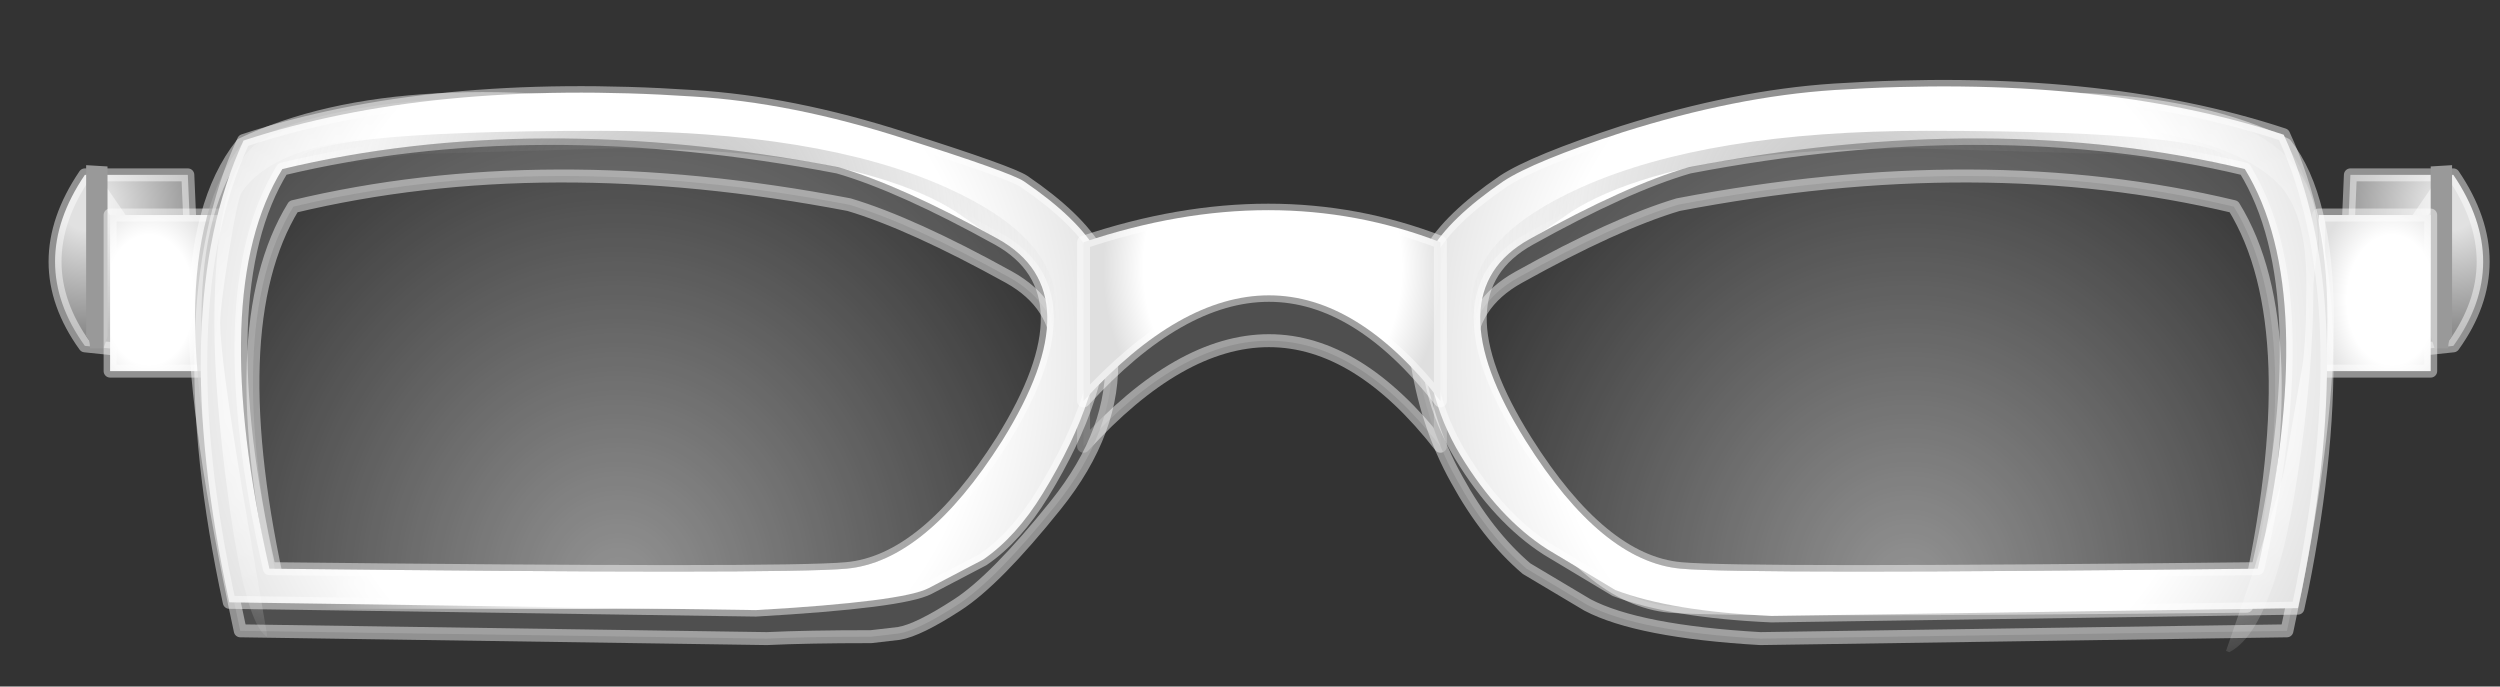 <?xml version="1.0" encoding="utf-8"?>
<svg version="1.1" id="Layer_1"
xmlns="http://www.w3.org/2000/svg"
xmlns:xlink="http://www.w3.org/1999/xlink"
xmlns:author="http://www.sothink.com"
width="193px" height="53px"
xml:space="preserve">
<rect width="100%" height="100%" fill="#333333" stroke="none"/>
<g id="582" transform="matrix(1, 0, 0, 1, 0, -0.05)">
<path style="fill:#006699;fill-opacity:0" d="M192.4,53.05L0 53.05L0 0.05L192.4 0.05L192.4 53.05" />
<radialGradient
id="RadialGradID_4677" gradientUnits="userSpaceOnUse" gradientTransform="matrix(-0.017, 0, 0, 0.018, 189.3, 15.85)" spreadMethod ="pad" cx="0" cy="0" r="819.2" fx="0" fy="0" >
<stop  offset="0.133"  style="stop-color:#E1E1E1;stop-opacity:1" />
<stop  offset="0.667"  style="stop-color:#8C8C8C;stop-opacity:1" />
</radialGradient>
<path style="fill:url(#RadialGradID_4677) " d="M180.85,27.65L189.4 26.75Q194 20.35 189.4 13.55L181.45 13.55L180.85 27.65" />
<path style="fill:none;stroke-width:1;stroke-linecap:round;stroke-linejoin:round;stroke-miterlimit:3;stroke:#FFFFFF;stroke-opacity:0.463" d="M180.85,27.65L189.4 26.75Q194 20.35 189.4 13.55L181.45 13.55L180.85 27.65z" />
<path style="fill:none;stroke-width:1;stroke-linecap:round;stroke-linejoin:round;stroke-miterlimit:3;stroke:#FFFFFF;stroke-opacity:0.463" d="M188.85,13.75L183.7 21.25" />
<path style="fill:#999999;fill-opacity:1" d="M187.65,26L187.95 26.95L189 26.95Q189 26.25 189.3 26L189.3 12.8L187.65 12.9L187.65 26" />
<radialGradient
id="RadialGradID_4678" gradientUnits="userSpaceOnUse" gradientTransform="matrix(-0.009, 0, 0, 0.013, 184.65, 23.2)" spreadMethod ="pad" cx="0" cy="0" r="819.2" fx="0" fy="0" >
<stop  offset="0.471"  style="stop-color:#FFFFFF;stop-opacity:1" />
<stop  offset="0.808"  style="stop-color:#DFDFDF;stop-opacity:1" />
</radialGradient>
<path style="fill:url(#RadialGradID_4678) " d="M179,16.65L179 28.7L187.65 28.7L187.65 16.65L179 16.65" />
<path style="fill:none;stroke-width:1;stroke-linecap:round;stroke-linejoin:round;stroke-miterlimit:3;stroke:#FFFFFF;stroke-opacity:0.463" d="M179,16.65L179 28.7L187.65 28.7L187.65 16.65L179 16.65z" />
<radialGradient
id="RadialGradID_4679" gradientUnits="userSpaceOnUse" gradientTransform="matrix(0.017, 0, 0, 0.018, 6.65, 15.85)" spreadMethod ="pad" cx="0" cy="0" r="819.2" fx="0" fy="0" >
<stop  offset="0.133"  style="stop-color:#E1E1E1;stop-opacity:1" />
<stop  offset="0.667"  style="stop-color:#8C8C8C;stop-opacity:1" />
</radialGradient>
<path style="fill:url(#RadialGradID_4679) " d="M15.1,27.65L6.55 26.75Q1.95 20.35 6.55 13.55L14.5 13.55L15.1 27.65" />
<path style="fill:none;stroke-width:1;stroke-linecap:round;stroke-linejoin:round;stroke-miterlimit:3;stroke:#FFFFFF;stroke-opacity:0.463" d="M15.1,27.65L6.55 26.75Q1.95 20.35 6.55 13.55L14.5 13.55L15.1 27.65z" />
<path style="fill:none;stroke-width:1;stroke-linecap:round;stroke-linejoin:round;stroke-miterlimit:3;stroke:#FFFFFF;stroke-opacity:0.463" d="M7.1,13.75L12.25 21.25" />
<path style="fill:#999999;fill-opacity:1" d="M8.3,26L8 26.95L6.95 26.95Q6.95 26.25 6.65 26L6.65 12.8L8.3 12.9L8.3 26" />
<radialGradient
id="RadialGradID_4680" gradientUnits="userSpaceOnUse" gradientTransform="matrix(0.009, 0, 0, 0.013, 11.5, 23.2)" spreadMethod ="pad" cx="0" cy="0" r="819.2" fx="0" fy="0" >
<stop  offset="0.471"  style="stop-color:#FFFFFF;stop-opacity:1" />
<stop  offset="0.808"  style="stop-color:#DFDFDF;stop-opacity:1" />
</radialGradient>
<path style="fill:url(#RadialGradID_4680) " d="M17.15,16.65L17.15 28.7L8.5 28.7L8.5 16.65L17.15 16.65" />
<path style="fill:none;stroke-width:1;stroke-linecap:round;stroke-linejoin:round;stroke-miterlimit:3;stroke:#FFFFFF;stroke-opacity:0.463" d="M17.15,16.65L17.15 28.7L8.5 28.7L8.5 16.65L17.15 16.65z" />
<path style="fill:#666666;fill-opacity:0.561" d="M111.2,34.5Q98.5 18.2 83.65 34.5L83.65 22.25Q98.4 17.3 111.2 22.25L111.2 34.5" />
<path style="fill:none;stroke-width:1;stroke-linecap:round;stroke-linejoin:round;stroke-miterlimit:3;stroke:#FFFFFF;stroke-opacity:0.463" d="M111.2,34.5Q98.5 18.2 83.65 34.5L83.65 22.25Q98.4 17.3 111.2 22.25L111.2 34.5z" />
<path style="fill:#666666;fill-opacity:0.561" d="M18.65,11.2Q31.1 5.25 54.35 9.3Q62.9 10.75 70.65 13.2Q77.55 15.4 79.9 17Q88.25 22.7 85.8 27.4Q86.15 33.25 81.5 39.05Q76.85 44.85 73.9 46.75Q70.9 48.7 69.4 48.95L67.25 49.2Q62.35 49.2 59.2 49.35L18.55 48.75Q15.05 32.5 15.05 24.5Q15.1 15.7 18.65 11.2M65.55,15.85Q42.05 11.35 22.65 16Q16.95 25.3 21.65 45.95Q61.4 46.35 66.2 45.95Q72.85 45.4 78.2 37.05Q85.35 25.6 77.9 21.45Q70.4 17.3 65.55 15.85" />
<path style="fill:none;stroke-width:1;stroke-linecap:round;stroke-linejoin:round;stroke-miterlimit:3;stroke:#FFFFFF;stroke-opacity:0.463" d="M15.05,24.5Q15.05 32.5 18.55 48.75L59.2 49.35Q62.35 49.2 67.25 49.2L69.4 48.95Q70.9 48.7 73.9 46.75Q76.85 44.85 81.5 39.05Q86.15 33.25 85.8 27.4Q88.25 22.7 79.9 17Q77.55 15.4 70.65 13.2Q62.9 10.75 54.35 9.3Q31.1 5.25 18.65 11.2Q15.1 15.7 15.05 24.5M77.9,21.45Q85.35 25.6 78.2 37.05Q72.85 45.4 66.2 45.95Q61.4 46.35 21.65 45.95Q16.95 25.3 22.65 16Q42.05 11.35 65.55 15.85Q70.4 17.3 77.9 21.45" />
<radialGradient
id="RadialGradID_4681" gradientUnits="userSpaceOnUse" gradientTransform="matrix(0.047, 0, 0, 0.051, 49.85, 27.75)" spreadMethod ="pad" cx="0" cy="0" r="819.2" fx="0" fy="0" >
<stop  offset="0.675"  style="stop-color:#FFFFFF;stop-opacity:1" />
<stop  offset="1"  style="stop-color:#DDDDDD;stop-opacity:1" />
</radialGradient>
<path style="fill:url(#RadialGradID_4681) " d="M64.7,12.95Q41.2 8.45 21.8 13.1Q15.95 22.6 20.8 43.95Q60.55 44.4 65.35 43.95Q71.45 43.4 77.35 34.1Q84.5 22.65 77.05 18.5Q69.55 14.35 64.7 12.95M69.8,10.75Q78 13.35 79.05 14.05Q87.4 19.75 84.95 24.45Q85.3 30.3 80.5 38.15Q78.45 41.5 75.9 43.25L71.7 45.45Q69.7 46.5 58.35 47.15L17.7 46.55Q12.8 23.9 18.8 10.9Q33.2 6.15 53.5 7.5Q61.1 7.95 69.8 10.75" />
<radialGradient
id="RadialGradID_4682" gradientUnits="userSpaceOnUse" gradientTransform="matrix(0.049, 0, 0, 0.054, 47.75, 45.5)" spreadMethod ="pad" cx="0" cy="0" r="819.2" fx="0" fy="0" >
<stop  offset="0"  style="stop-color:#FFFFFF;stop-opacity:0.471" />
<stop  offset="1"  style="stop-color:#FFFFFF;stop-opacity:0" />
</radialGradient>
<path style="fill:url(#RadialGradID_4682) " d="M77.05,18.5Q84.5 22.65 77.35 34.1Q71.45 43.4 65.35 43.95Q60.55 44.4 20.8 43.95Q15.95 22.6 21.8 13.1Q41.2 8.45 64.7 12.95Q69.55 14.35 77.05 18.5" />
<path style="fill:none;stroke-width:1;stroke-linecap:round;stroke-linejoin:round;stroke-miterlimit:3;stroke:#FFFFFF;stroke-opacity:0.463" d="M77.05,18.5Q84.5 22.65 77.35 34.1Q71.45 43.4 65.35 43.95Q60.55 44.4 20.8 43.95Q15.95 22.6 21.8 13.1Q41.2 8.45 64.7 12.95Q69.55 14.35 77.05 18.5M53.5,7.5Q33.2 6.15 18.8 10.9Q12.8 23.9 17.7 46.55L58.35 47.15Q69.7 46.5 71.7 45.45L75.9 43.25Q78.45 41.5 80.5 38.15Q85.3 30.3 84.95 24.45Q87.4 19.75 79.05 14.05Q78 13.35 69.8 10.75Q61.1 7.95 53.5 7.5" />
<radialGradient
id="RadialGradID_4683" gradientUnits="userSpaceOnUse" gradientTransform="matrix(0.037, 0, 0, 0.04, 52.2, 18.25)" spreadMethod ="pad" cx="0" cy="0" r="819.2" fx="0" fy="0" >
<stop  offset="0"  style="stop-color:#777777;stop-opacity:0.471" />
<stop  offset="1"  style="stop-color:#848484;stop-opacity:0" />
</radialGradient>
<path style="fill:url(#RadialGradID_4683) " d="M73,14.5Q81.5 18.3 81.5 23.65L81.4 26.3Q80.9 22.3 79.95 21.15Q79 19.95 73.8 16.4Q71.4 14.85 67.5 13.7Q60 11.5 47.45 11.5L31.95 11.95L24.7 12.95L23.1 13.35Q22.85 13.3 22.85 12.7Q22.85 10.15 46.4 10.15Q63.25 10.15 73 14.5" />
<path style="fill:#666666;fill-opacity:0.561" d="M124.45,13.2Q132.2 10.75 140.75 9.3Q164 5.25 176.45 11.2Q182.85 19.35 176.55 48.75L135.9 49.35Q126.45 48.8 122.55 46.75L117.85 43.95Q114.8 41.35 112.45 37.05Q110.05 32.75 109.3 27.4Q106.85 22.7 115.2 17Q117.55 15.4 124.45 13.2M117.25,21.45Q109.75 25.6 116.95 37.05Q122.8 46.3 128.9 46.85Q133.7 47.25 173.45 46.85Q178.3 25.5 172.45 16Q153.05 11.35 129.55 15.85Q124.7 17.3 117.25 21.45" />
<path style="fill:none;stroke-width:1;stroke-linecap:round;stroke-linejoin:round;stroke-miterlimit:3;stroke:#FFFFFF;stroke-opacity:0.463" d="M124.45,13.2Q132.2 10.75 140.75 9.3Q164 5.25 176.45 11.2Q182.85 19.35 176.55 48.75L135.9 49.35Q126.45 48.8 122.55 46.75L117.85 43.95Q114.8 41.35 112.45 37.05Q110.05 32.75 109.3 27.4Q106.85 22.7 115.2 17Q117.55 15.4 124.45 13.2M117.25,21.45Q109.75 25.6 116.95 37.05Q122.8 46.3 128.9 46.85Q133.7 47.25 173.45 46.85Q178.3 25.5 172.45 16Q153.05 11.35 129.55 15.85Q124.7 17.3 117.25 21.45" />
<radialGradient
id="RadialGradID_4684" gradientUnits="userSpaceOnUse" gradientTransform="matrix(-0.047, 0, 0, 0.051, 145.25, 27.75)" spreadMethod ="pad" cx="0" cy="0" r="819.2" fx="0" fy="0" >
<stop  offset="0.675"  style="stop-color:#FFFFFF;stop-opacity:1" />
<stop  offset="1"  style="stop-color:#DDDDDD;stop-opacity:1" />
</radialGradient>
<path style="fill:url(#RadialGradID_4684) " d="M125.3,10.25Q134 7.5 141.6 7Q161.9 5.7 176.3 10.45Q182.2 23.2 177.7 45.6L177.4 47L136.75 47.6Q129.05 47.25 124.7 45.6L119.45 42.45Q115.7 40.05 112.75 35.2Q109.8 30.3 110.15 24.45Q107.7 19.75 116.05 14.05Q118.4 12.5 125.3 10.25M118.1,18.5Q110.6 22.65 117.8 34.1Q123.65 43.4 129.75 43.95Q134.55 44.4 174.3 43.95Q179.15 22.6 173.3 13.1Q153.9 8.45 130.4 12.95Q125.55 14.35 118.1 18.5" />
<radialGradient
id="RadialGradID_4685" gradientUnits="userSpaceOnUse" gradientTransform="matrix(-0.049, 0, 0, 0.054, 147.35, 45.5)" spreadMethod ="pad" cx="0" cy="0" r="819.2" fx="0" fy="0" >
<stop  offset="0"  style="stop-color:#FFFFFF;stop-opacity:0.471" />
<stop  offset="1"  style="stop-color:#FFFFFF;stop-opacity:0" />
</radialGradient>
<path style="fill:url(#RadialGradID_4685) " d="M130.4,12.95Q153.9 8.45 173.3 13.1Q179.15 22.6 174.3 43.95Q134.55 44.4 129.75 43.95Q123.65 43.4 117.8 34.1Q110.6 22.65 118.1 18.5Q125.55 14.35 130.4 12.95" />
<path style="fill:none;stroke-width:1;stroke-linecap:round;stroke-linejoin:round;stroke-miterlimit:3;stroke:#FFFFFF;stroke-opacity:0.463" d="M125.3,10.25Q134 7.5 141.6 7Q161.9 5.7 176.3 10.45Q182.2 23.2 177.7 45.6L177.4 47L136.75 47.6Q129.05 47.25 124.7 45.6L119.45 42.45Q115.7 40.05 112.75 35.2Q109.8 30.3 110.15 24.45Q107.7 19.75 116.05 14.05Q118.4 12.5 125.3 10.25M118.1,18.5Q110.6 22.65 117.8 34.1Q123.65 43.4 129.75 43.95Q134.55 44.4 174.3 43.95Q179.15 22.6 173.3 13.1Q153.9 8.45 130.4 12.95Q125.55 14.35 118.1 18.5" />
<radialGradient
id="RadialGradID_4686" gradientUnits="userSpaceOnUse" gradientTransform="matrix(-0.037, 0, 0, 0.04, 142.9, 18.25)" spreadMethod ="pad" cx="0" cy="0" r="819.2" fx="0" fy="0" >
<stop  offset="0"  style="stop-color:#777777;stop-opacity:0.471" />
<stop  offset="1"  style="stop-color:#848484;stop-opacity:0" />
</radialGradient>
<path style="fill:url(#RadialGradID_4686) " d="M122.1,14.5Q113.6 18.3 113.6 23.65L113.7 26.3Q114.2 22.3 115.15 21.15Q116.1 19.95 121.3 16.4Q123.7 14.85 127.6 13.7Q135.1 11.5 147.65 11.5L163.15 11.95L170.4 12.95L172 13.35L172.25 12.7Q172.25 10.15 148.7 10.15Q131.85 10.15 122.1 14.5" />
<radialGradient
id="RadialGradID_4687" gradientUnits="userSpaceOnUse" gradientTransform="matrix(0.021, 0, 0, 0.025, 98.25, 20.7)" spreadMethod ="pad" cx="0" cy="0" r="819.2" fx="0" fy="0" >
<stop  offset="0.58"  style="stop-color:#FFFFFF;stop-opacity:1" />
<stop  offset="0.761"  style="stop-color:#DFDFDF;stop-opacity:1" />
</radialGradient>
<path style="fill:url(#RadialGradID_4687) " d="M111.2,18.75L111.2 31Q98.5 14.7 83.65 31L83.65 18.75Q98.4 13.8 111.2 18.75" />
<path style="fill:none;stroke-width:1;stroke-linecap:round;stroke-linejoin:round;stroke-miterlimit:3;stroke:#FFFFFF;stroke-opacity:0.463" d="M111.2,18.75L111.2 31Q98.5 14.7 83.65 31L83.65 18.75Q98.4 13.8 111.2 18.75z" />
<radialGradient
id="RadialGradID_4688" gradientUnits="userSpaceOnUse" gradientTransform="matrix(0.026, 0, 0, 0.028, 25.4, 28.5)" spreadMethod ="pad" cx="0" cy="0" r="819.2" fx="0" fy="0" >
<stop  offset="0"  style="stop-color:#FFFFFF;stop-opacity:1" />
<stop  offset="1"  style="stop-color:#FFFFFF;stop-opacity:0" />
</radialGradient>
<path style="fill:url(#RadialGradID_4688) " d="M17.65,19.65Q17 23.75 17 25Q17 27.65 18.75 38.15L20.6 48.95L20.6 49.2Q18.95 48.2 17.65 38.65Q16.55 30.6 16.55 25.05Q16.55 14.05 19.5 11.4Q21.9 9.25 33.8 7.75Q34.25 7.9 34.25 8.55Q34.25 9.9 27.95 10.75Q20.85 11.65 18.65 14.9Q18.35 15.35 17.65 19.65" />
<radialGradient
id="RadialGradID_4689" gradientUnits="userSpaceOnUse" gradientTransform="matrix(0.025, 0, 0, 0.028, 45.25, 45.8)" spreadMethod ="pad" cx="0" cy="0" r="819.2" fx="0" fy="0" >
<stop  offset="0"  style="stop-color:#FFFFFF;stop-opacity:1" />
<stop  offset="1"  style="stop-color:#FFFFFF;stop-opacity:0" />
</radialGradient>
<path style="fill:url(#RadialGradID_4689) " d="M63.75,45.05L65.75 45.75Q67.2 46.8 59.15 47.05L24.55 47.05L24.55 44.7L59.15 44.55L63.75 45.05" />
<radialGradient
id="RadialGradID_4690" gradientUnits="userSpaceOnUse" gradientTransform="matrix(0.027, 0, 0, 0.03, 167.25, 29.05)" spreadMethod ="pad" cx="0" cy="0" r="819.2" fx="0" fy="0" >
<stop  offset="0"  style="stop-color:#FFFFFF;stop-opacity:1" />
<stop  offset="1"  style="stop-color:#FFFFFF;stop-opacity:0" />
</radialGradient>
<path style="fill:url(#RadialGradID_4690) " d="M155.65,8.15L159.3 7.75Q174.3 7.7 177.8 13.8Q178.95 15.8 178.95 18.55L178.6 21.95Q178.6 28.75 177.35 36.9Q175.55 48.65 172.1 50.4L171.85 50.3Q175.95 38.5 176.4 36.05L177.75 28.25Q178.05 26.3 178.05 21.85Q178.05 16.35 175.8 14.15Q171.05 9.55 155.65 9.4L155.65 8.15" />
</g>
</svg>
